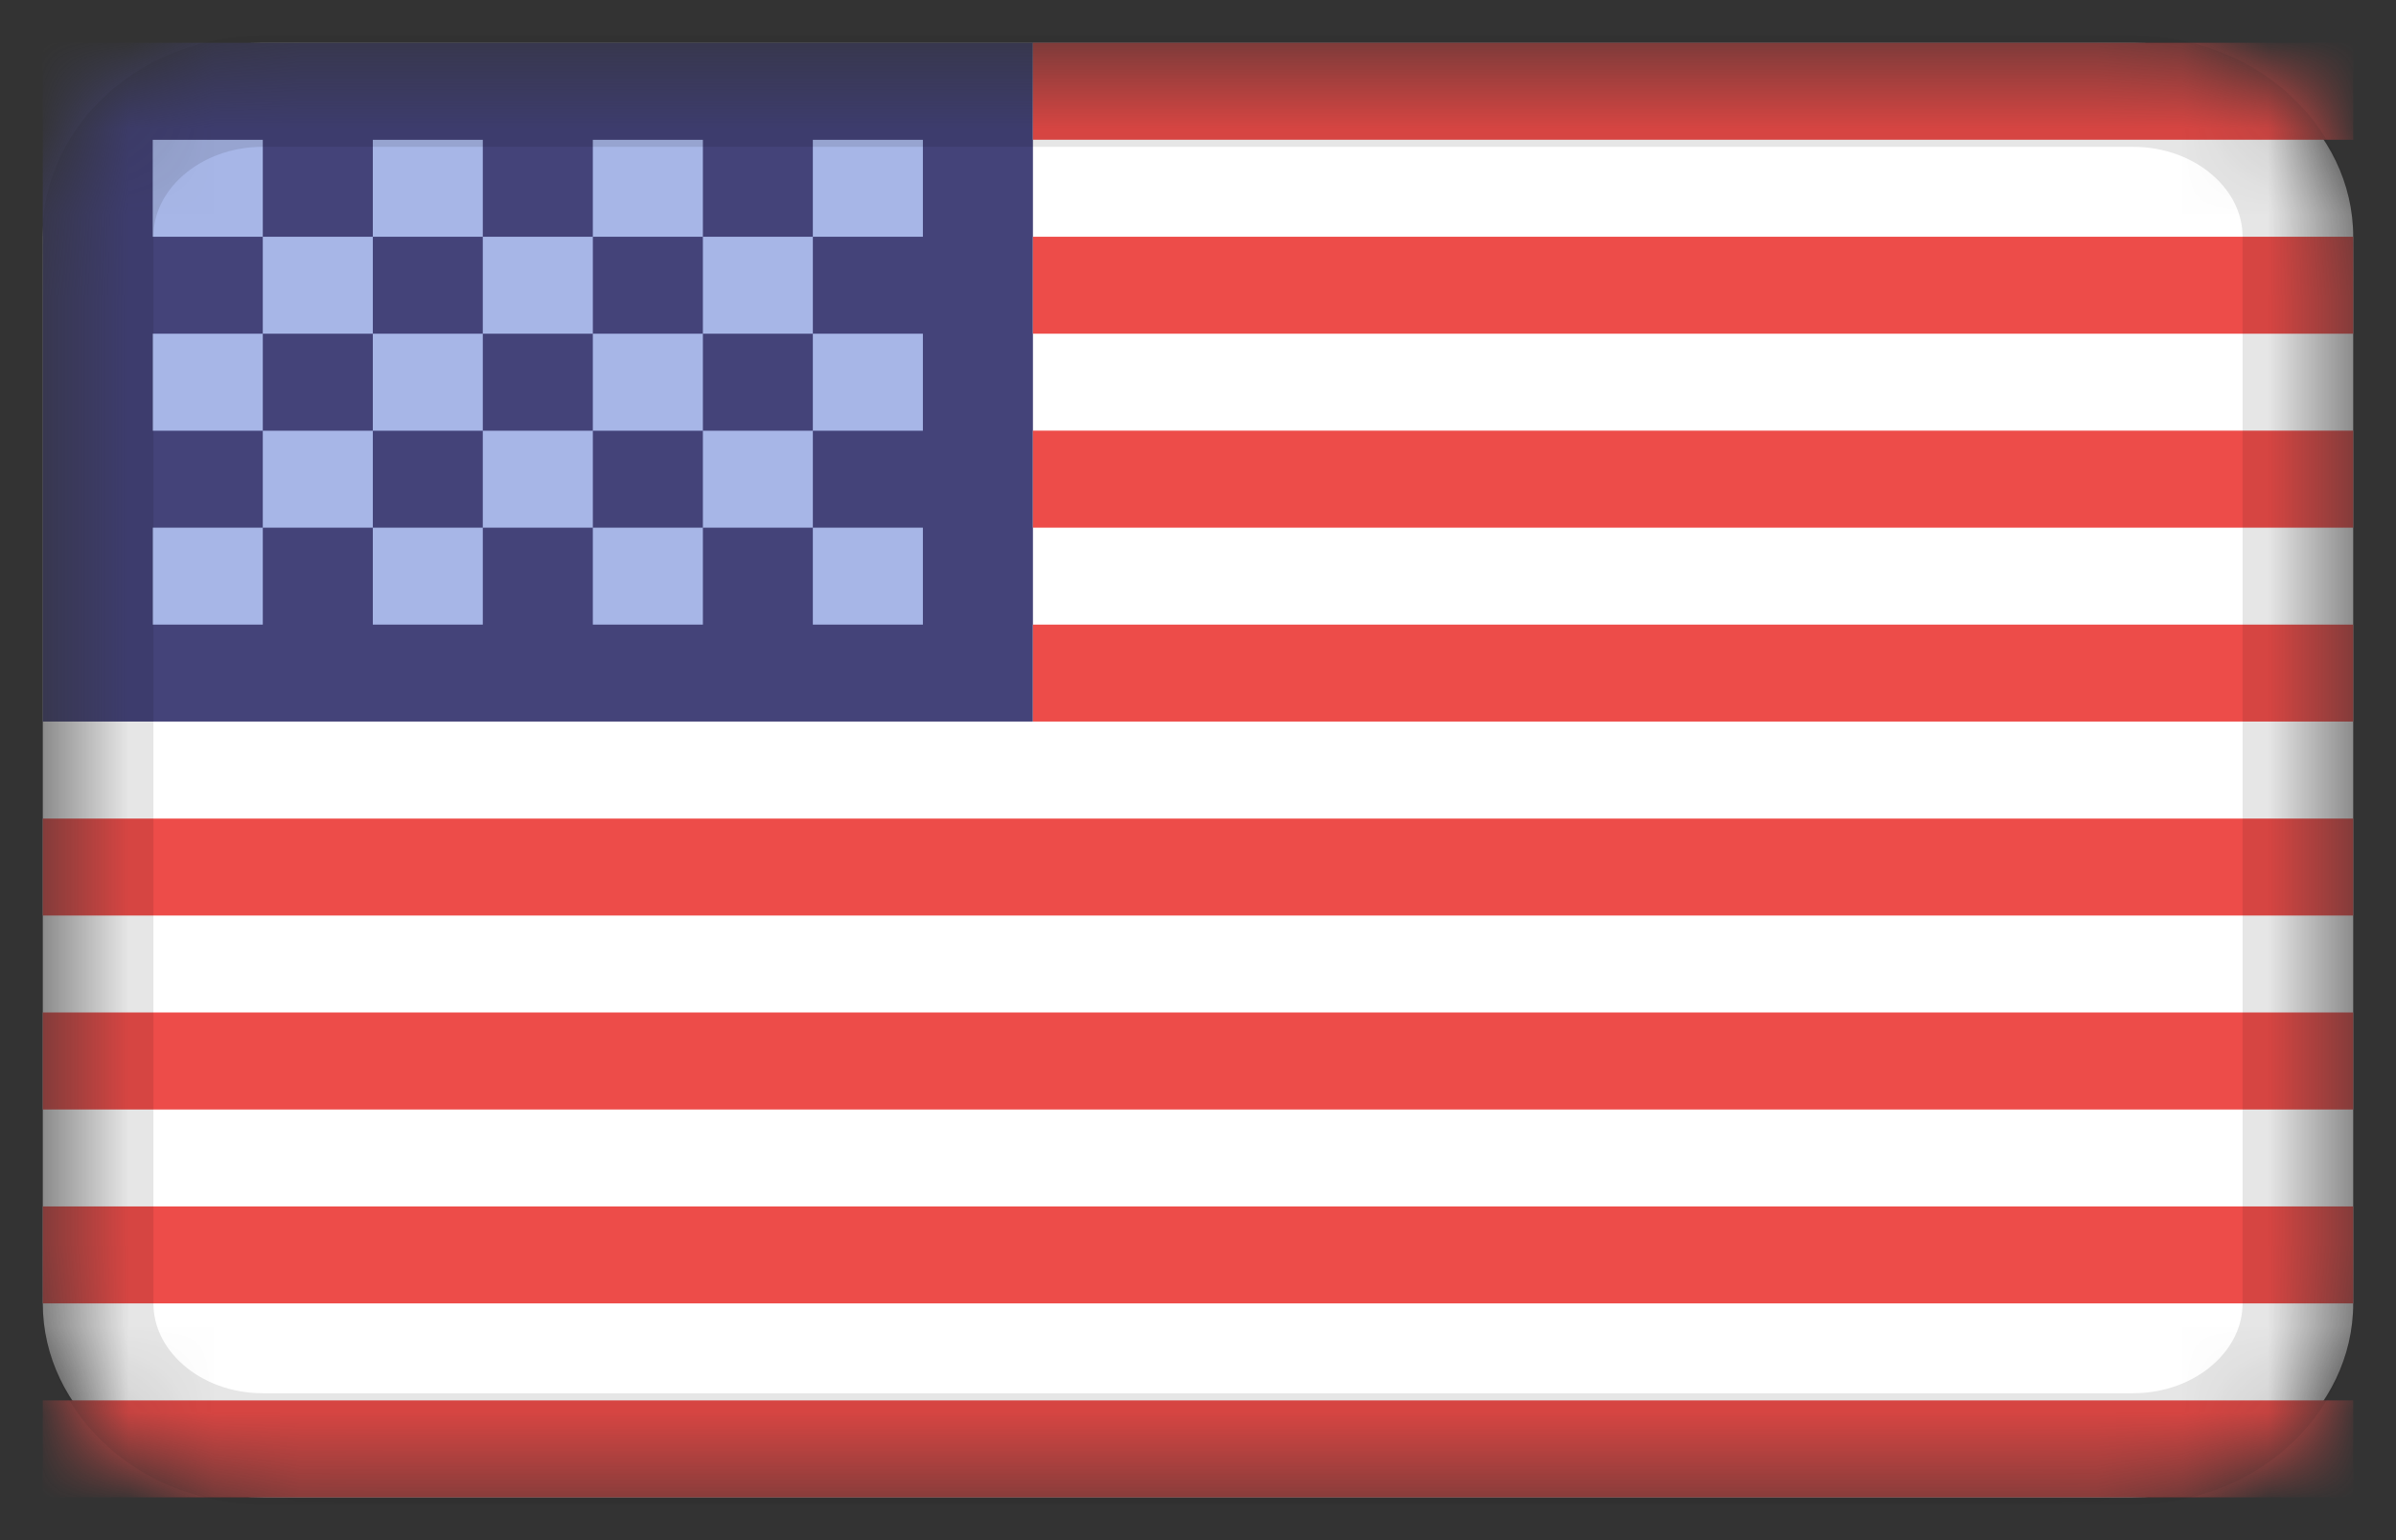 <svg width="28" height="18" viewBox="0 0 28 18" fill="none" xmlns="http://www.w3.org/2000/svg">
<rect x="0" y="0" width="28" height="18" fill="#333333" stroke="none"/>
<mask id="mask0_912_515" style="mask-type:alpha" maskUnits="userSpaceOnUse" x="0" y="0" width="28" height="18">
<path d="M24.929 0.5H3.071C1.651 0.5 0.5 1.515 0.5 2.767V15.233C0.5 16.485 1.651 17.5 3.071 17.5H24.929C26.349 17.5 27.5 16.485 27.5 15.233V2.767C27.5 1.515 26.349 0.5 24.929 0.5Z" fill="white"/>
</mask>
<g mask="url(#mask0_912_515)">
<path d="M24.929 0.5H3.071C1.651 0.5 0.5 1.515 0.5 2.767V15.233C0.5 16.485 1.651 17.5 3.071 17.5H24.929C26.349 17.5 27.5 16.485 27.5 15.233V2.767C27.5 1.515 26.349 0.5 24.929 0.5Z" fill="white"/>
<path fill-rule="evenodd" clip-rule="evenodd" d="M0.5 0.5H12.071V8.433H0.5V0.5Z" fill="#444379"/>
<path fill-rule="evenodd" clip-rule="evenodd" d="M1.785 1.634V2.767H3.071V1.634H1.785ZM4.357 1.634V2.767H5.642V1.634H4.357ZM6.928 1.634V2.767H8.214V1.634H6.928ZM9.499 1.634V2.767H10.785V1.634H9.499ZM8.214 2.767V3.9H9.499V2.767H8.214ZM5.642 2.767V3.9H6.928V2.767H5.642ZM3.071 2.767V3.9H4.357V2.767H3.071ZM1.785 3.9V5.034H3.071V3.9H1.785ZM4.357 3.9V5.034H5.642V3.9H4.357ZM6.928 3.9V5.034H8.214V3.9H6.928ZM9.499 3.9V5.034H10.785V3.9H9.499ZM1.785 6.167V7.3H3.071V6.167H1.785ZM4.357 6.167V7.3H5.642V6.167H4.357ZM6.928 6.167V7.3H8.214V6.167H6.928ZM9.499 6.167V7.3H10.785V6.167H9.499ZM8.214 5.034V6.167H9.499V5.034H8.214ZM5.642 5.034V6.167H6.928V5.034H5.642ZM3.071 5.034V6.167H4.357V5.034H3.071Z" fill="#A7B6E7"/>
<path fill-rule="evenodd" clip-rule="evenodd" d="M12.071 0.5V1.633H27.5V0.5H12.071ZM12.071 2.767V3.9H27.5V2.767H12.071ZM12.071 5.033V6.167H27.5V5.033H12.071ZM12.071 7.3V8.433H27.5V7.3H12.071ZM0.5 9.567V10.7H27.5V9.567H0.5ZM0.5 11.833V12.967H27.5V11.833H0.5ZM0.5 14.1V15.233H27.5V14.1H0.5ZM0.5 16.367V17.5H27.5V16.367H0.5Z" fill="#ED4C49"/>
<path d="M24.928 1.066H3.071C2.006 1.066 1.143 1.828 1.143 2.766V15.233C1.143 16.172 2.006 16.933 3.071 16.933H24.928C25.993 16.933 26.857 16.172 26.857 15.233V2.766C26.857 1.828 25.993 1.066 24.928 1.066Z" stroke="black" stroke-opacity="0.1" stroke-width="1.3"/>
</g>
</svg>
